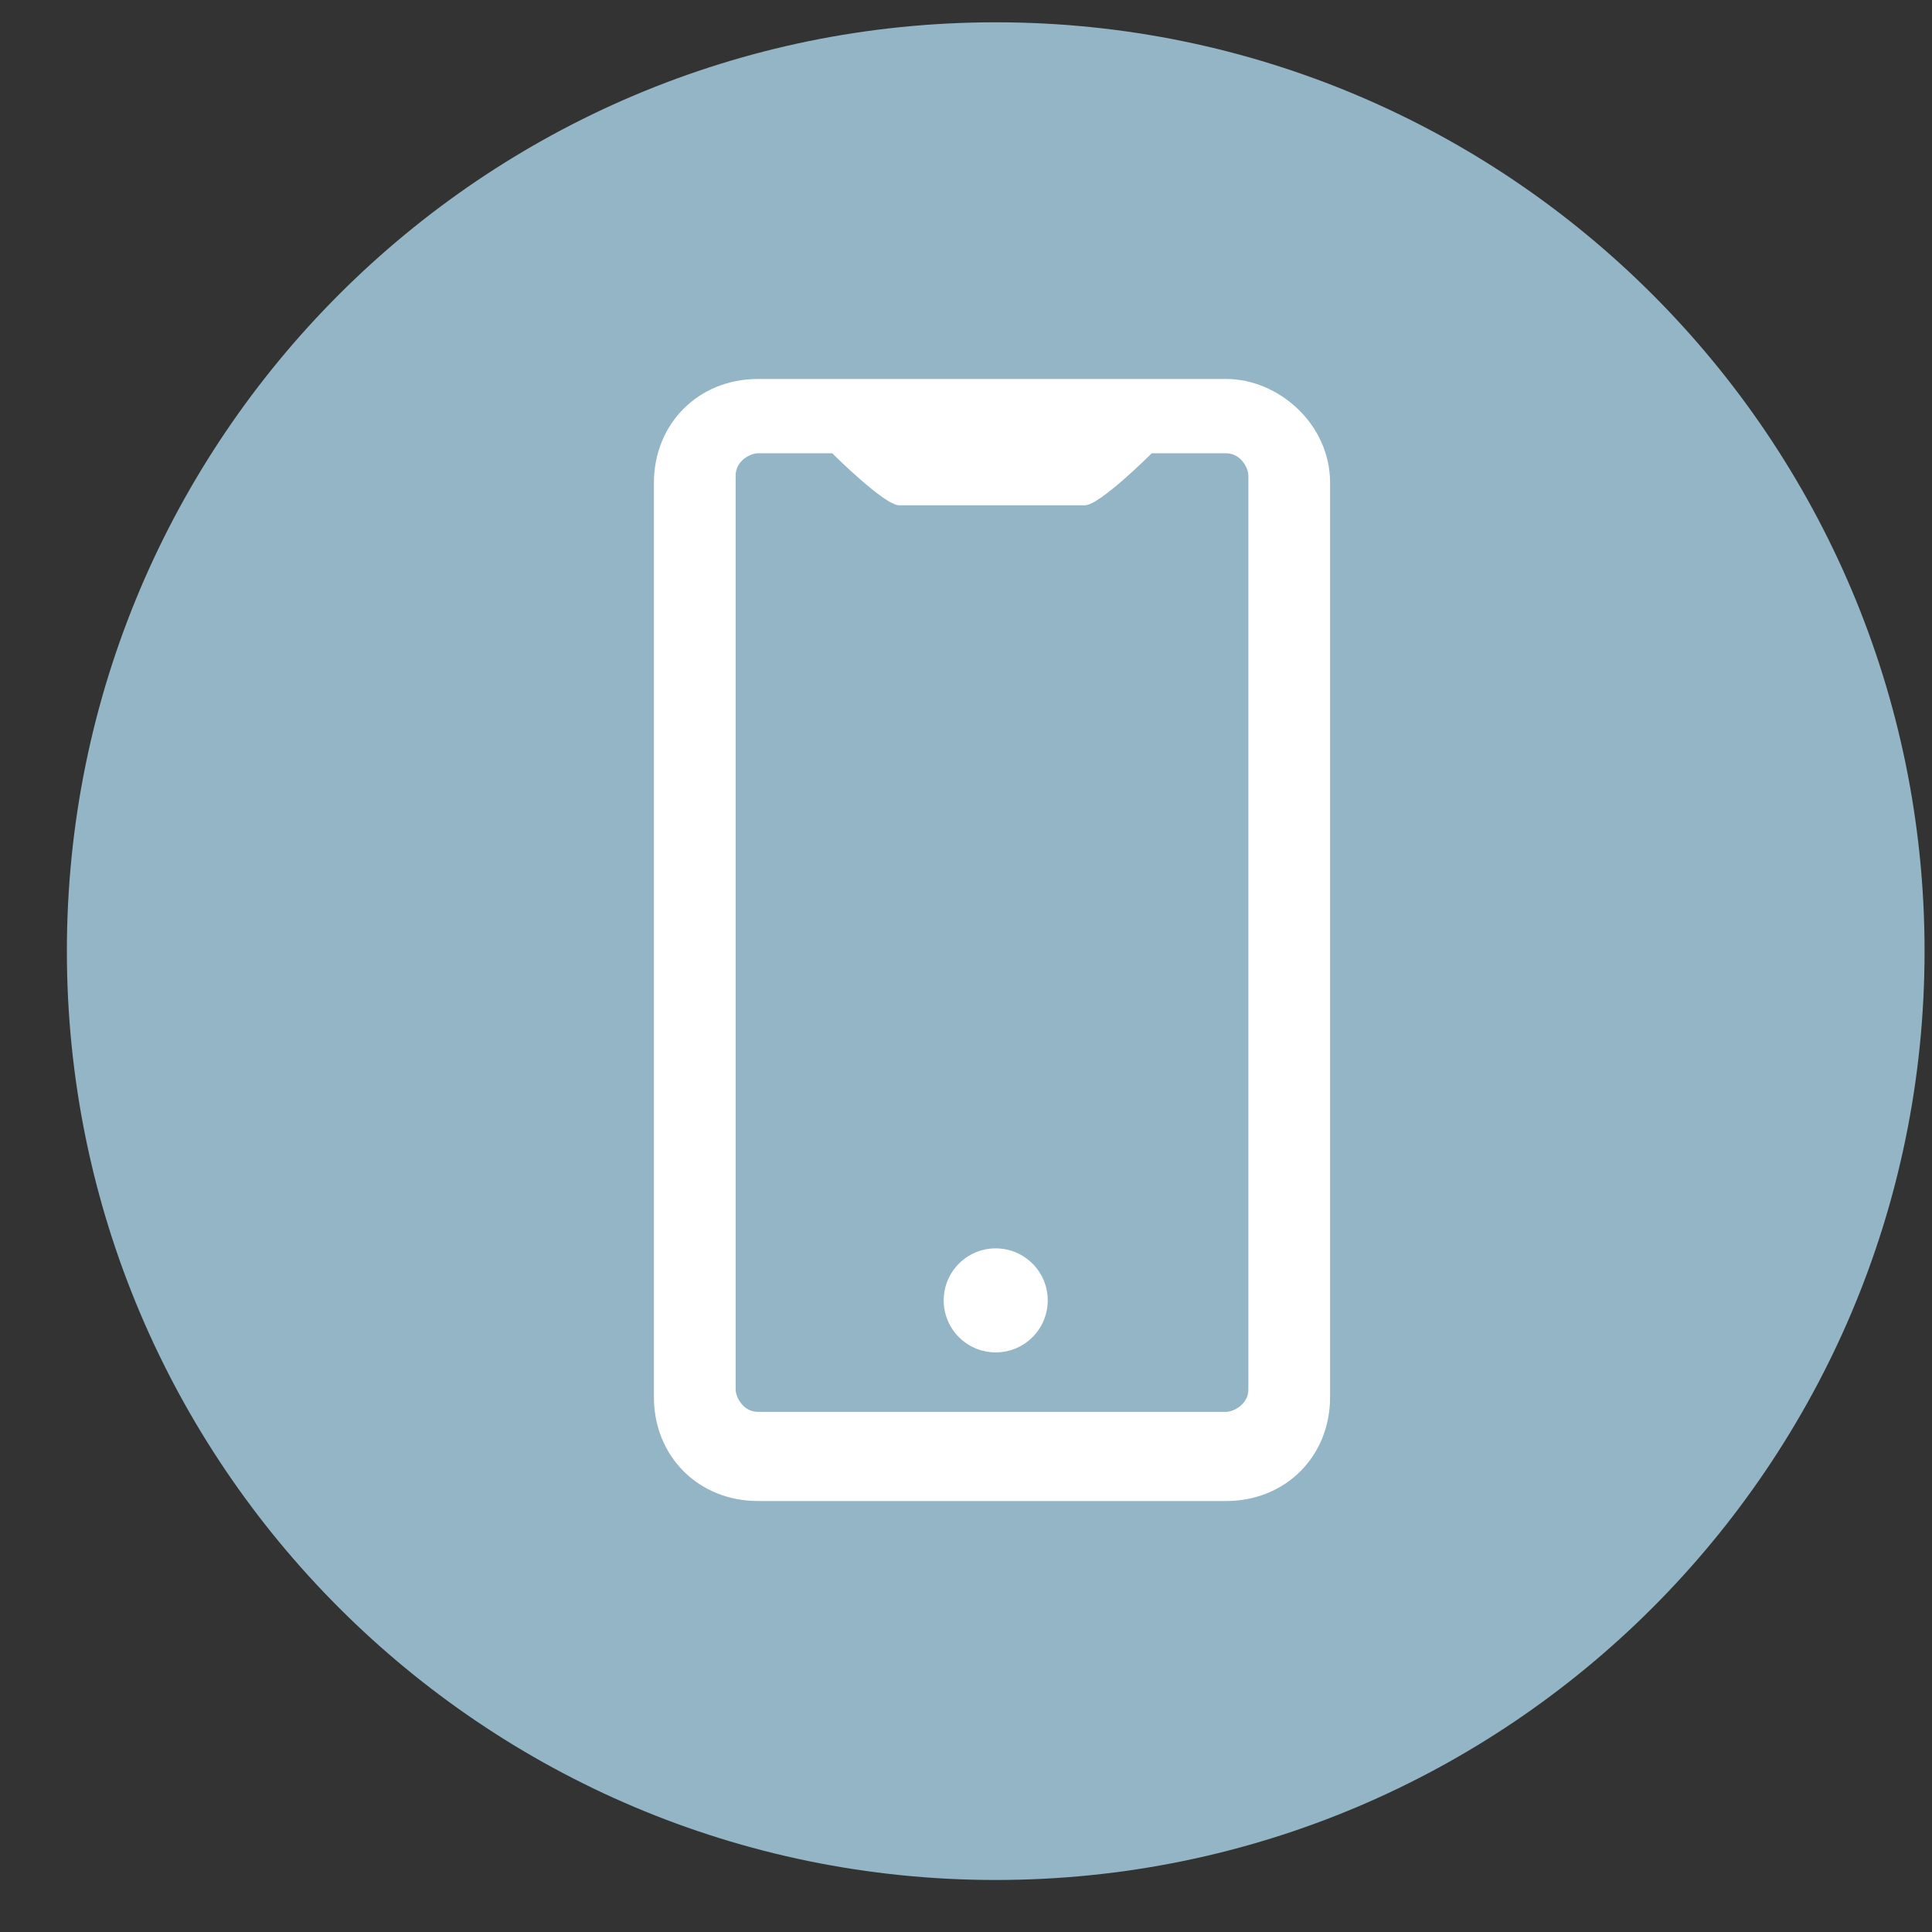 <svg width="26" height="26" viewBox="0 0 26 26" fill="none" xmlns="http://www.w3.org/2000/svg">
<rect x="0" y="0" width="26" height="26" fill="#333333" stroke="none"/>
<path d="M13.4 25.3C6.5 25.3 0.9 19.7 0.9 12.8C0.9 5.9 6.5 0.3 13.4 0.3C20.3 0.3 25.9 5.9 25.9 12.8C25.9 19.7 20.3 25.3 13.4 25.3Z" fill="#93B5C5"/>
<path d="M16.5 5.1H10.2C9.4 5.1 8.8 5.7 8.8 6.5V18.8C8.8 19.6 9.4 20.2 10.2 20.2H16.5C17.3 20.2 17.9 19.6 17.9 18.8V6.5C17.9 5.7 17.2 5.1 16.5 5.1ZM14.7 6.1L14.5 6H12.3L12.1 6.1H14.7ZM16.8 18.7C16.8 18.9 16.6 19 16.5 19H10.2C10 19 9.9 18.8 9.9 18.7V6.4C9.9 6.2 10.1 6.1 10.2 6.1H11.2C11.2 6.1 11.9 6.8 12.1 6.8H14.6C14.8 6.8 15.5 6.1 15.5 6.1H16.5C16.7 6.1 16.8 6.3 16.8 6.4V18.7Z" fill="white"/>
<path d="M13.4 18.2C13.786 18.2 14.1 17.887 14.1 17.5C14.1 17.113 13.786 16.8 13.4 16.8C13.013 16.8 12.7 17.113 12.7 17.5C12.7 17.887 13.013 18.2 13.4 18.2Z" fill="white"/>
</svg>
